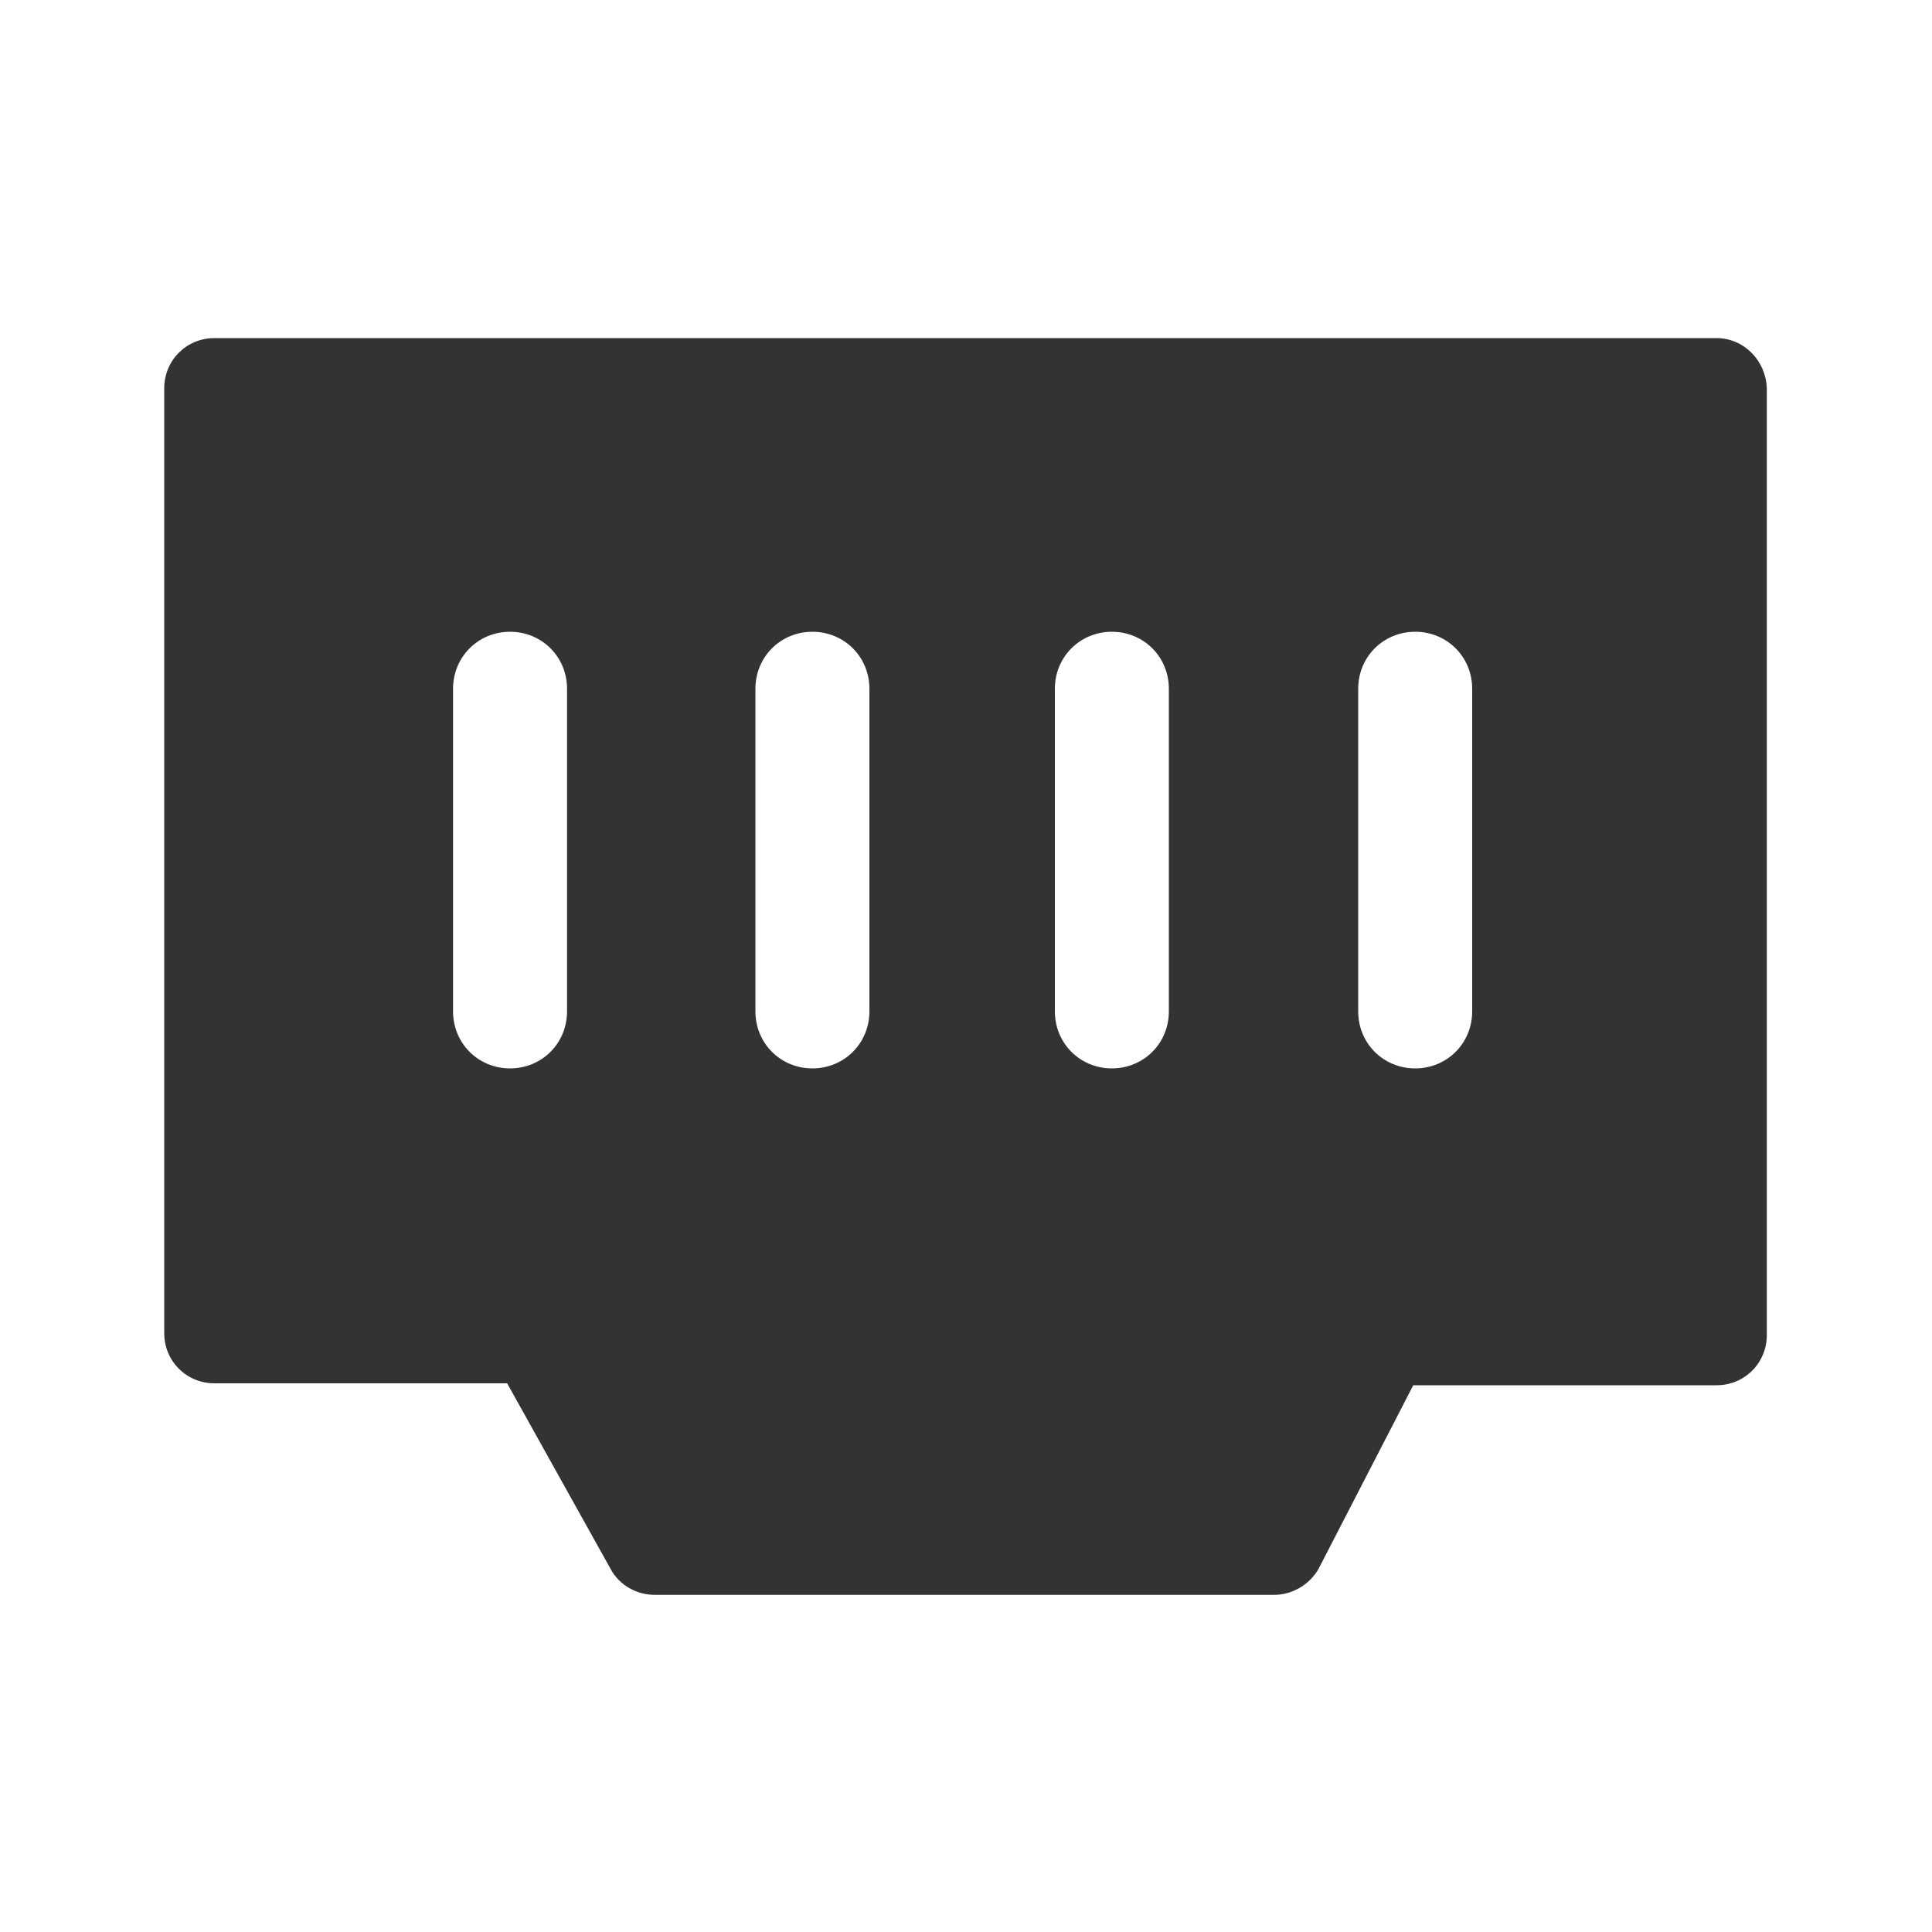 <?xml version="1.0" encoding="utf-8"?>
<!-- Generator: Adobe Illustrator 24.2.1, SVG Export Plug-In . SVG Version: 6.00 Build 0)  -->
<svg version="1.1" id="图层_2" xmlns="http://www.w3.org/2000/svg" xmlns:xlink="http://www.w3.org/1999/xlink" x="0px" y="0px"
	 viewBox="0 0 200 200" enable-background="new 0 0 200 200" xml:space="preserve">
<g>
	<path fill="#333333" d="M177.7,35H22.2c-2.9,0-5.2,2.3-5.2,5.2V138c0,2.9,2.3,5.2,5.2,5.2h30.3l10.7,19.2c0.9,1.7,2.7,2.7,4.6,2.7
		h64.1c1.9,0,3.7-1.1,4.6-2.7l9.8-19h31.4c2.9,0,5.2-2.3,5.2-5.2V40.2C182.8,37.3,180.5,35,177.7,35L177.7,35z M58.7,104.7
		c0,3.3-2.6,5.9-5.9,5.9c-3.3,0-5.9-2.6-5.9-5.9V71.3c0-3.3,2.6-5.9,5.9-5.9c3.3,0,5.9,2.6,5.9,5.9V104.7z M90,104.7
		c0,3.3-2.6,5.9-5.9,5.9c-3.3,0-5.9-2.6-5.9-5.9V71.3c0-3.3,2.6-5.9,5.9-5.9c3.3,0,5.9,2.6,5.9,5.9V104.7z M121,104.7
		c0,3.3-2.6,5.9-5.9,5.9s-5.9-2.6-5.9-5.9V71.3c0-3.3,2.6-5.9,5.9-5.9s5.9,2.6,5.9,5.9V104.7z M152.4,104.7c0,3.3-2.6,5.9-5.9,5.9
		s-5.9-2.6-5.9-5.9V71.3c0-3.3,2.6-5.9,5.9-5.9s5.9,2.6,5.9,5.9V104.7z"/>
</g>
</svg>
